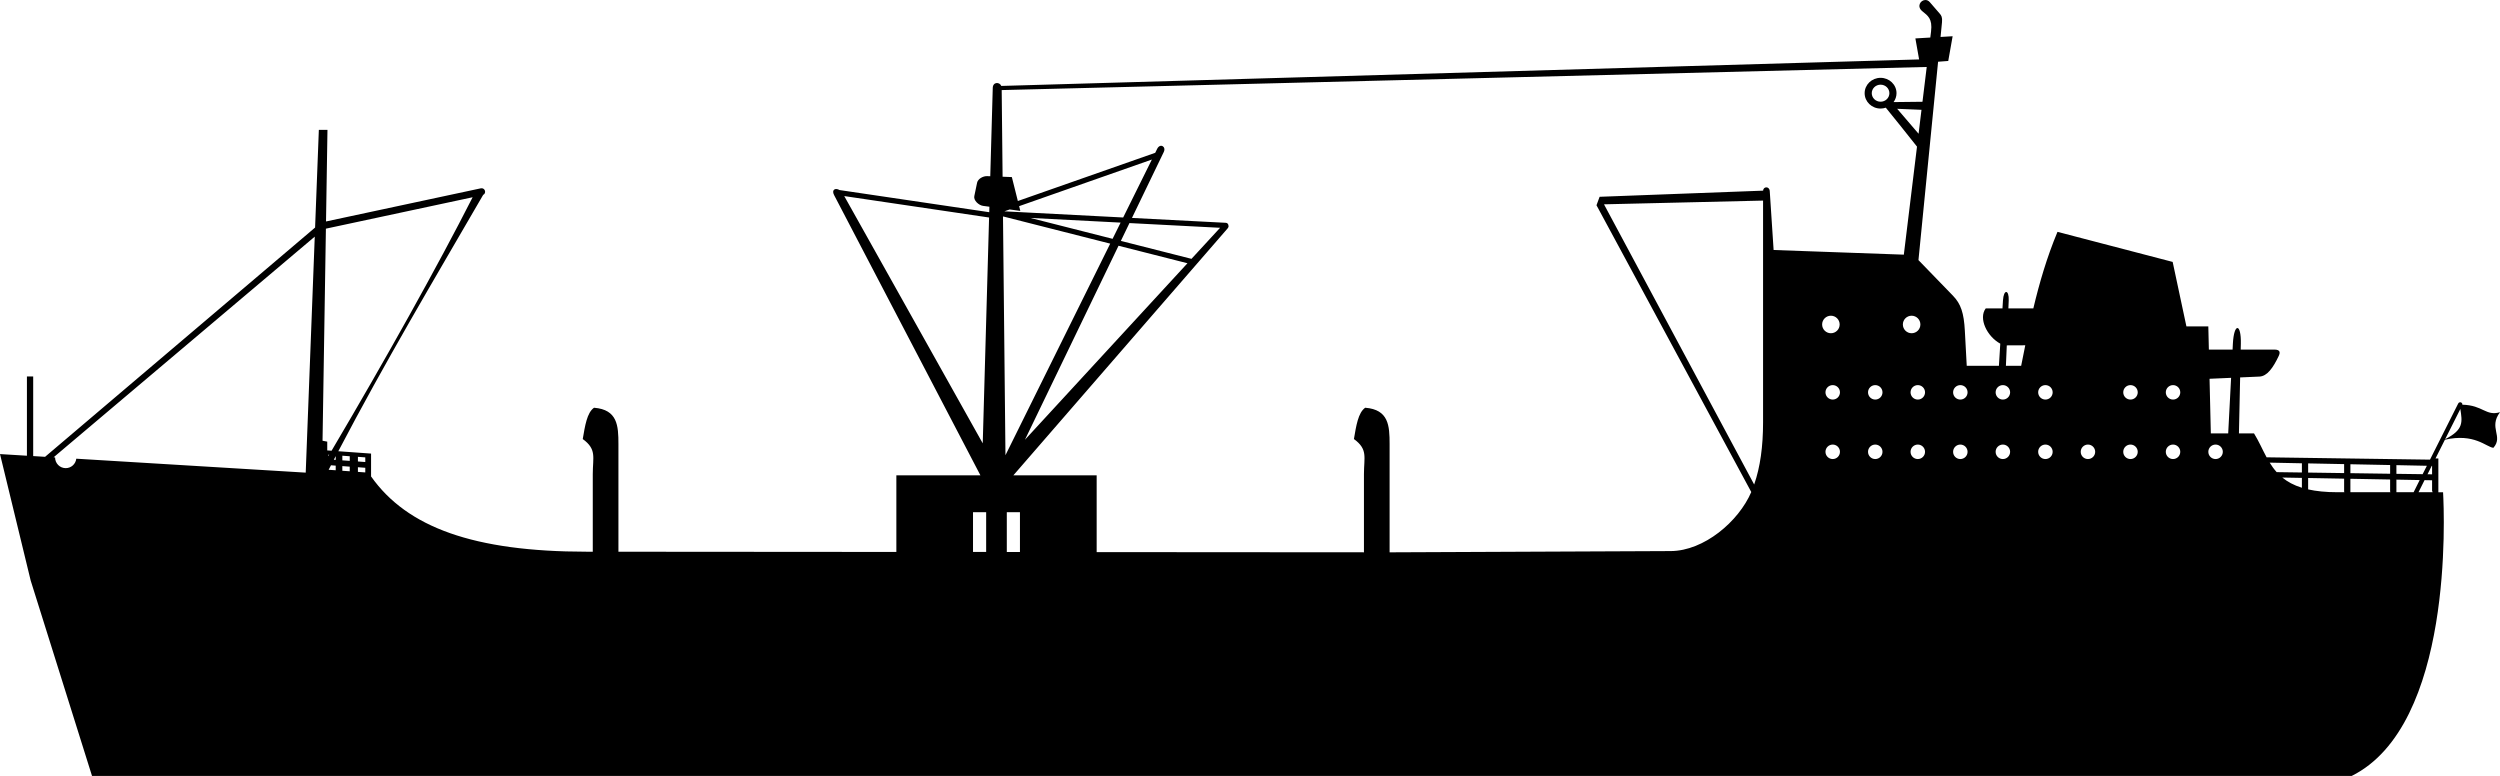 <?xml version="1.0" encoding="UTF-8" standalone="no"?>
<!-- Created with Inkscape (http://www.inkscape.org/) -->

<svg
   xmlns:dc="http://purl.org/dc/elements/1.1/"
   xmlns:cc="http://creativecommons.org/ns#"
   xmlns:rdf="http://www.w3.org/1999/02/22-rdf-syntax-ns#"
   xmlns:svg="http://www.w3.org/2000/svg"
   xmlns="http://www.w3.org/2000/svg"
   xmlns:sodipodi="http://sodipodi.sourceforge.net/DTD/sodipodi-0.dtd"
   xmlns:inkscape="http://www.inkscape.org/namespaces/inkscape"
   width="657.81mm"
   height="204.168mm"
   viewBox="0 0 2330.824 723.429"
   id="svg6998"
   version="1.1"
   inkscape:version="0.91 r13725"
   sodipodi:docname="cargoboat.svg">
  <defs
     id="defs7000" />
  <sodipodi:namedview
     id="base"
     pagecolor="#ffffff"
     bordercolor="#666666"
     borderopacity="1.0"
     inkscape:pageopacity="0.0"
     inkscape:pageshadow="2"
     inkscape:zoom="0.35"
     inkscape:cx="-59.587893"
     inkscape:cy="493.14288"
     inkscape:document-units="px"
     inkscape:current-layer="layer1"
     showgrid="false"
     fit-margin-top="0"
     fit-margin-left="0"
     fit-margin-right="0"
     fit-margin-bottom="0"
     inkscape:window-width="1920"
     inkscape:window-height="1016"
     inkscape:window-x="0"
     inkscape:window-y="27"
     inkscape:window-maximized="1" />
  <g
     inkscape:label="Layer 1"
     inkscape:groupmode="layer"
     id="layer1"
     transform="translate(88.269,-302.076)">
    <g
       transform="translate(631.111,189.145)"
       id="layer1-6"
       inkscape:label="Layer 1">
      <path
         id="path4017"
         d="m 1075.556,112.931 c -4.387,0.16 -8.183,5.981 -2.732,10.442 5.117,4.188 9.645,6.876 8.17,18.97 l -0.69,5.591 -13.915,0.817 3.472,19.583 -855.698,24.715 c -1.564,-3.825 -7.804,-3.929 -7.966,1.813 l -2.323,82.391 -2.936,-0.102 c -3.72,-0.141 -8.582,2.484 -9.345,6.128 l -2.604,12.536 c -0.832,3.977 4.143,8.522 8.17,9.064 l 5.923,0.792 -0.153,5.106 -139.404,-20.63 c -0.068,-0.01 -0.136,-0.018 -0.204,-0.022 -3.723,-2.301 -7.709,-0.409 -5.055,4.672 l 136.442,261.318 -78.383,0 0,71.412 -259.121,-0.198 0,-100.391 c 0,-17.139 -0.842,-32.119 -22.749,-33.855 -6.603,4.557 -8.448,17.073 -10.519,29.183 13.209,9.628 9.345,16.79 9.345,32.681 l 0,72.357 -5.821,0 c -105.07,-0.081 -167.286,-22.67 -200.757,-70.008 l -0.128,0 0,-21.472 -30.536,-2.196 c 43.386,-82.915 89.479,-160.408 135.038,-238.978 3.284,-1.621 1.826,-6.589 -1.813,-6.179 -0.18,0.011 -0.36,0.036 -0.536,0.077 l -144.153,30.868 1.353,-85.429 -8.043,0 -3.498,91.097 -251.744,213.752 -11.081,-0.69 0,-74.246 -5.847,0 0,73.915 -25.098,-1.532 28.596,117.88 57.191,182.196 2106.757,0 c 94.903,-47.261 86.34,-243.908 85.2,-264.485 l -4.391,0 0,-31.506 -2.655,0 c 1.06,-2.108 1.868,-3.746 2.936,-5.872 2.918,-5.809 3.114,-6.205 5.821,-11.591 27.486,-6.275 38.47,6.758 45.191,7.557 9.572,-10.745 -4.779,-18.699 6.179,-33.217 -13.257,3.916 -15.783,-6.547 -35.081,-6.996 0.17,-1.351 -1.004,-2.487 -2.349,-2.272 -0.67,0.105 -1.243,0.536 -1.532,1.149 0,0 -10.919,21.711 -21.881,43.532 -1.603,3.192 -2.845,5.681 -4.417,8.809 l -152.348,-2.17 c -3.927,-7.264 -7.219,-14.983 -11.719,-22.289 l -14.068,0 1.123,-52.187 18,-0.791 c 7.236,-0.321 12.795,-8.283 17.949,-19.174 1.635,-3.456 1.306,-6 -4.111,-6 l -31.302,0 0.128,-5.362 c 0.42,-19.521 -6.404,-19.739 -7.43,-0.204 l -0.281,5.566 -22.11,0 -0.511,-21.626 -20.425,0 -12.817,-60.102 -107.387,-28.034 c -9.965,23.895 -16.875,47.667 -22.519,71.387 l -23.259,0 0.306,-7.43 c 0.432,-10.123 -4.688,-10.921 -5.362,0 l -0.46,7.43 -15.625,0 c -6.936,9.283 1.142,26.084 13.583,32.86 l -1.277,20.655 -30,0 -1.762,-32.681 c -0.887,-16.564 -3.675,-25.039 -11.081,-32.681 l -32.17,-33.191 18.306,-184.952 9.472,-0.715 4.085,-23.055 -11.26,0.664 1.353,-13.787 c 0.458,-4.637 -0.733,-6.351 -2.043,-7.864 l -9.345,-10.8 c -1.269,-1.467 -2.802,-2.045 -4.264,-1.991 z m 1.762,58.34 0.153,0 -0.022,0.255 -0.128,-0.255 z m -0.358,4.085 -3.957,32.451 -26.962,0.307 c 1.732,-2.342 2.757,-5.202 2.757,-8.298 0,-7.914 -6.659,-14.323 -14.859,-14.323 -8.2,0 -14.86,6.409 -14.86,14.323 0,7.914 6.659,14.323 14.86,14.323 1.713,0 3.345,-0.302 4.877,-0.817 4.356,5.375 22.693,28.027 29.081,36.306 l -12.281,100.723 -121.404,-4.34 -3.6,-54.868 c -0.163,-2.481 -1.727,-3.581 -3.243,-3.549 -1.475,0.03 -2.886,1.145 -2.962,3.089 l -152.425,5.719 -2.911,7.889 144.306,267.369 c -11.746,27.454 -44.073,54.914 -75.118,55.056 -20.984,0.096 -262.081,1.168 -262.081,1.168 l 0,-100.953 c 0,-17.139 -0.842,-32.119 -22.749,-33.855 -6.603,4.557 -8.448,17.073 -10.519,29.183 13.209,9.628 9.345,16.79 9.345,32.681 l 0,72.919 -249.194,-0.18 0,-71.566 -77.668,0 199.659,-230.119 c 1.023,-1.179 1.169,-2.218 0.817,-3.013 -0.065,-1.255 -1.068,-2.258 -2.323,-2.323 l -87.574,-4.545 29.668,-61.506 c 2.442,-5.062 -3.42,-8.457 -6.179,-2.885 l -1.813,3.677 -128.067,44.936 -5.592,-22.315 -8.63,-0.332 -0.842,-80.783 862.439,-21.549 z m -43.021,16.519 c 4.547,0 8.221,3.552 8.221,7.94 0,4.388 -3.674,7.94 -8.221,7.94 -4.547,0 -8.221,-3.552 -8.221,-7.94 0,-4.388 3.674,-7.94 8.221,-7.94 z m 15.472,22.494 22.672,0.945 -2.706,22.315 z m -694.874,47.31 -26.757,54.025 -110.783,-5.745 4.979,-1.736 9.906,1.328 -1.098,-4.417 z m -286.799,34.059 135.038,19.991 -5.923,210.535 z m -346.467,1.098 c -32.547,64.059 -81.001,150.796 -131.514,236.322 l -4.034,-0.281 0,-8.196 -4.391,-0.843 3.14,-197.718 136.799,-29.285 z m 1203.11,3.115 0,206.782 c 0,22.338 -2.631,41.668 -8.298,57.932 L 776.068,303.424 Z m -708.635,14.834 0.409,0.022 99.548,25.276 -97.659,197.259 -2.298,-222.561 z m 25.455,1.328 84.204,4.366 -7.481,15.115 z m 92.451,4.8 84.51,4.391 -26.681,28.953 -65.847,-16.723 z m -759.571,12.638 -8.425,220.033 -213.906,-12.996 c -0.556,4.953 -4.754,8.808 -9.855,8.808 -5.479,0 -9.906,-4.453 -9.906,-9.932 0,-0.03 -2.2e-4,-0.052 0,-0.077 l -1.404,-0.076 243.497,-205.761 z m 749.384,8.502 64.264,16.315 -151.531,164.578 z m 664.159,65.234 c 4.512,0 8.17,3.658 8.17,8.17 0,4.512 -3.658,8.17 -8.17,8.17 -4.512,0 -8.17,-3.658 -8.17,-8.17 0,-4.512 3.658,-8.17 8.17,-8.17 z m 75.268,0 c 4.512,0 8.17,3.658 8.17,8.17 0,4.512 -3.658,8.17 -8.17,8.17 -4.512,0 -8.17,-3.658 -8.17,-8.17 0,-4.512 3.658,-8.17 8.17,-8.17 z m 105.957,27.574 c -1.296,6.371 -2.562,12.754 -3.83,19.123 l -14.221,0 0.817,-19.047 17.234,-0.077 z m 191.897,30.332 -2.706,51.804 -16.187,0 -1.2,-50.91 z m -371.411,6.791 c 3.726,0 6.74,3.014 6.74,6.74 0,3.726 -3.014,6.74 -6.74,6.74 -3.726,0 -6.766,-3.014 -6.766,-6.74 0,-3.726 3.039,-6.74 6.766,-6.74 z m 39.651,0 c 3.727,0 6.74,3.014 6.74,6.74 0,3.726 -3.014,6.74 -6.74,6.74 -3.726,0 -6.74,-3.014 -6.74,-6.74 0,-3.726 3.014,-6.74 6.74,-6.74 z m 39.676,0 c 3.726,0 6.74,3.014 6.74,6.74 0,3.726 -3.014,6.74 -6.74,6.74 -3.727,0 -6.766,-3.014 -6.766,-6.74 0,-3.726 3.039,-6.74 6.766,-6.74 z m 39.651,0 c 3.726,0 6.74,3.014 6.74,6.74 0,3.726 -3.014,6.74 -6.74,6.74 -3.726,0 -6.74,-3.014 -6.74,-6.74 0,-3.726 3.014,-6.74 6.74,-6.74 z m 39.651,0 c 3.727,0 6.766,3.014 6.766,6.74 0,3.726 -3.039,6.74 -6.766,6.74 -3.726,0 -6.74,-3.014 -6.74,-6.74 0,-3.726 3.014,-6.74 6.74,-6.74 z m 39.677,0 c 3.726,0 6.74,3.014 6.74,6.74 0,3.726 -3.014,6.74 -6.74,6.74 -3.727,0 -6.766,-3.014 -6.766,-6.74 0,-3.726 3.039,-6.74 6.766,-6.74 z m 79.302,0 c 3.727,0 6.766,3.014 6.766,6.74 0,3.726 -3.039,6.74 -6.766,6.74 -3.726,0 -6.74,-3.014 -6.74,-6.74 0,-3.726 3.014,-6.74 6.74,-6.74 z m 39.676,0 c 3.726,0 6.74,3.014 6.74,6.74 0,3.726 -3.014,6.74 -6.74,6.74 -3.727,0 -6.74,-3.014 -6.74,-6.74 0,-3.726 3.014,-6.74 6.74,-6.74 z m 267.854,22.264 c 1.832,12.024 3.381,19.298 -14.145,28.136 6.527,-12.986 13.116,-26.091 14.145,-28.136 z m -585.138,33.166 c 3.726,0 6.74,3.04 6.74,6.766 0,3.726 -3.014,6.74 -6.74,6.74 -3.726,0 -6.766,-3.014 -6.766,-6.74 0,-3.726 3.039,-6.766 6.766,-6.766 z m 39.651,0 c 3.727,0 6.74,3.04 6.74,6.766 0,3.726 -3.014,6.74 -6.74,6.74 -3.726,0 -6.74,-3.014 -6.74,-6.74 0,-3.726 3.014,-6.766 6.74,-6.766 z m 39.676,0 c 3.726,0 6.74,3.04 6.74,6.766 0,3.726 -3.014,6.74 -6.74,6.74 -3.727,0 -6.766,-3.014 -6.766,-6.74 0,-3.726 3.039,-6.766 6.766,-6.766 z m 39.651,0 c 3.726,0 6.74,3.04 6.74,6.766 0,3.726 -3.014,6.74 -6.74,6.74 -3.726,0 -6.74,-3.014 -6.74,-6.74 0,-3.726 3.014,-6.766 6.74,-6.766 z m 39.651,0 c 3.727,0 6.766,3.04 6.766,6.766 0,3.726 -3.039,6.74 -6.766,6.74 -3.726,0 -6.74,-3.014 -6.74,-6.74 0,-3.726 3.014,-6.766 6.74,-6.766 z m 39.677,0 c 3.726,0 6.74,3.04 6.74,6.766 0,3.726 -3.014,6.74 -6.74,6.74 -3.727,0 -6.766,-3.014 -6.766,-6.74 0,-3.726 3.039,-6.766 6.766,-6.766 z m 39.651,0 c 3.726,0 6.74,3.04 6.74,6.766 0,3.726 -3.014,6.74 -6.74,6.74 -3.726,0 -6.74,-3.014 -6.74,-6.74 0,-3.726 3.014,-6.766 6.74,-6.766 z m 39.651,0 c 3.727,0 6.766,3.04 6.766,6.766 0,3.726 -3.039,6.74 -6.766,6.74 -3.726,0 -6.74,-3.014 -6.74,-6.74 0,-3.726 3.014,-6.766 6.74,-6.766 z m 39.676,0 c 3.726,0 6.74,3.04 6.74,6.766 0,3.726 -3.014,6.74 -6.74,6.74 -3.727,0 -6.74,-3.014 -6.74,-6.74 0,-3.726 3.014,-6.766 6.74,-6.766 z m 39.651,0 c 3.726,0 6.766,3.04 6.766,6.766 0,3.726 -3.039,6.74 -6.766,6.74 -3.726,0 -6.74,-3.014 -6.74,-6.74 0,-3.726 3.014,-6.766 6.74,-6.766 z m -1759.524,9.447 0.791,0.052 c -0.262,0.444 -0.529,0.884 -0.791,1.328 l 0,-1.379 z m 13.072,0.945 6.894,0.511 0,4.315 -6.894,-0.485 0,-4.34 z m -6.179,0.383 0,3.498 -1.762,-0.128 c 0.583,-1.125 1.177,-2.248 1.762,-3.37 z m 20.706,0.664 6.868,0.511 0,4.341 -6.868,-0.511 z m 1782.375,5.413 30.051,0.613 0,8.579 -23.515,-0.332 c -2.493,-2.777 -4.62,-5.751 -6.536,-8.86 z m 35.872,0.715 33.549,0.664 0,8.374 -33.549,-0.485 0,-8.553 z m 39.396,0.792 37.047,0.74 0,8.119 -37.047,-0.536 0,-8.323 z m 42.894,0.842 28.417,0.587 c -1.349,2.685 -2.721,5.374 -3.957,7.838 l -24.459,-0.332 0,-8.094 z m -1925.66,0.128 4.417,0.332 0,4.315 -6.587,-0.46 c 0.719,-1.398 1.45,-2.792 2.17,-4.187 z m 1958.596,0.536 0.332,0 0,7.889 -4.264,-0.052 c 1.264,-2.519 2.565,-5.12 3.932,-7.838 z m -1948,0.23 6.894,0.511 0,4.315 -6.894,-0.485 0,-4.34 z m 14.528,1.047 6.868,0.511 0,4.34 -6.868,-0.511 z m 1794.171,9.619 18.255,0.332 0,9.191 c -7.65,-2.369 -13.52,-5.635 -18.255,-9.523 z m 24.076,0.434 33.549,0.613 0,12.051 0.281,0.587 -6.689,0 c -10.779,0 -19.687,-0.953 -27.14,-2.63 l 0,-10.621 z m 39.396,0.715 37.047,0.689 0,11.26 0.281,0.587 -37.328,0 0,-12.536 z m 42.894,0.791 21.728,0.409 c -0.319,0.639 -0.818,1.611 -1.123,2.221 -1.872,3.745 -3.357,6.717 -4.545,9.115 l -16.059,0 0,-11.745 z m 26.247,0.485 7.021,0.128 0,9.932 0.562,1.2 -13.2,0 c 1.075,-2.159 2.129,-4.283 3.626,-7.277 0.546,-1.092 1.401,-2.804 1.992,-3.983 z m -1353.313,29.911 12.255,0 0,37.047 -12.255,0 z m 31.506,0 12.255,0 0,37.072 -12.255,0 z"
         style="fill:#000000;fill-opacity:1;stroke:none"
         inkscape:connector-curvature="0"
         sodipodi:nodetypes="ccccccccccccccccccccccsccscccccccccccccccccccccccccccccccccccccccccsccccccccccccccccccccccccccccccccccccccssssccccccccccscsccscccccccccccccccccsssssccccccccccccccccccccccccscccccccccccccccccccccssccccccccsssssssssscccccccccccsssssssssssssssssssssssssssssssssssssssscccsssssssssssssssssssssssssssssssssssssssssssssssssscccccccccccccccccccccccccccccccccccccccccccccccccccccccccccccccccccccccccccsccccccccccccccccccccccccccccccccccc" />
    </g>
  </g>
</svg>
